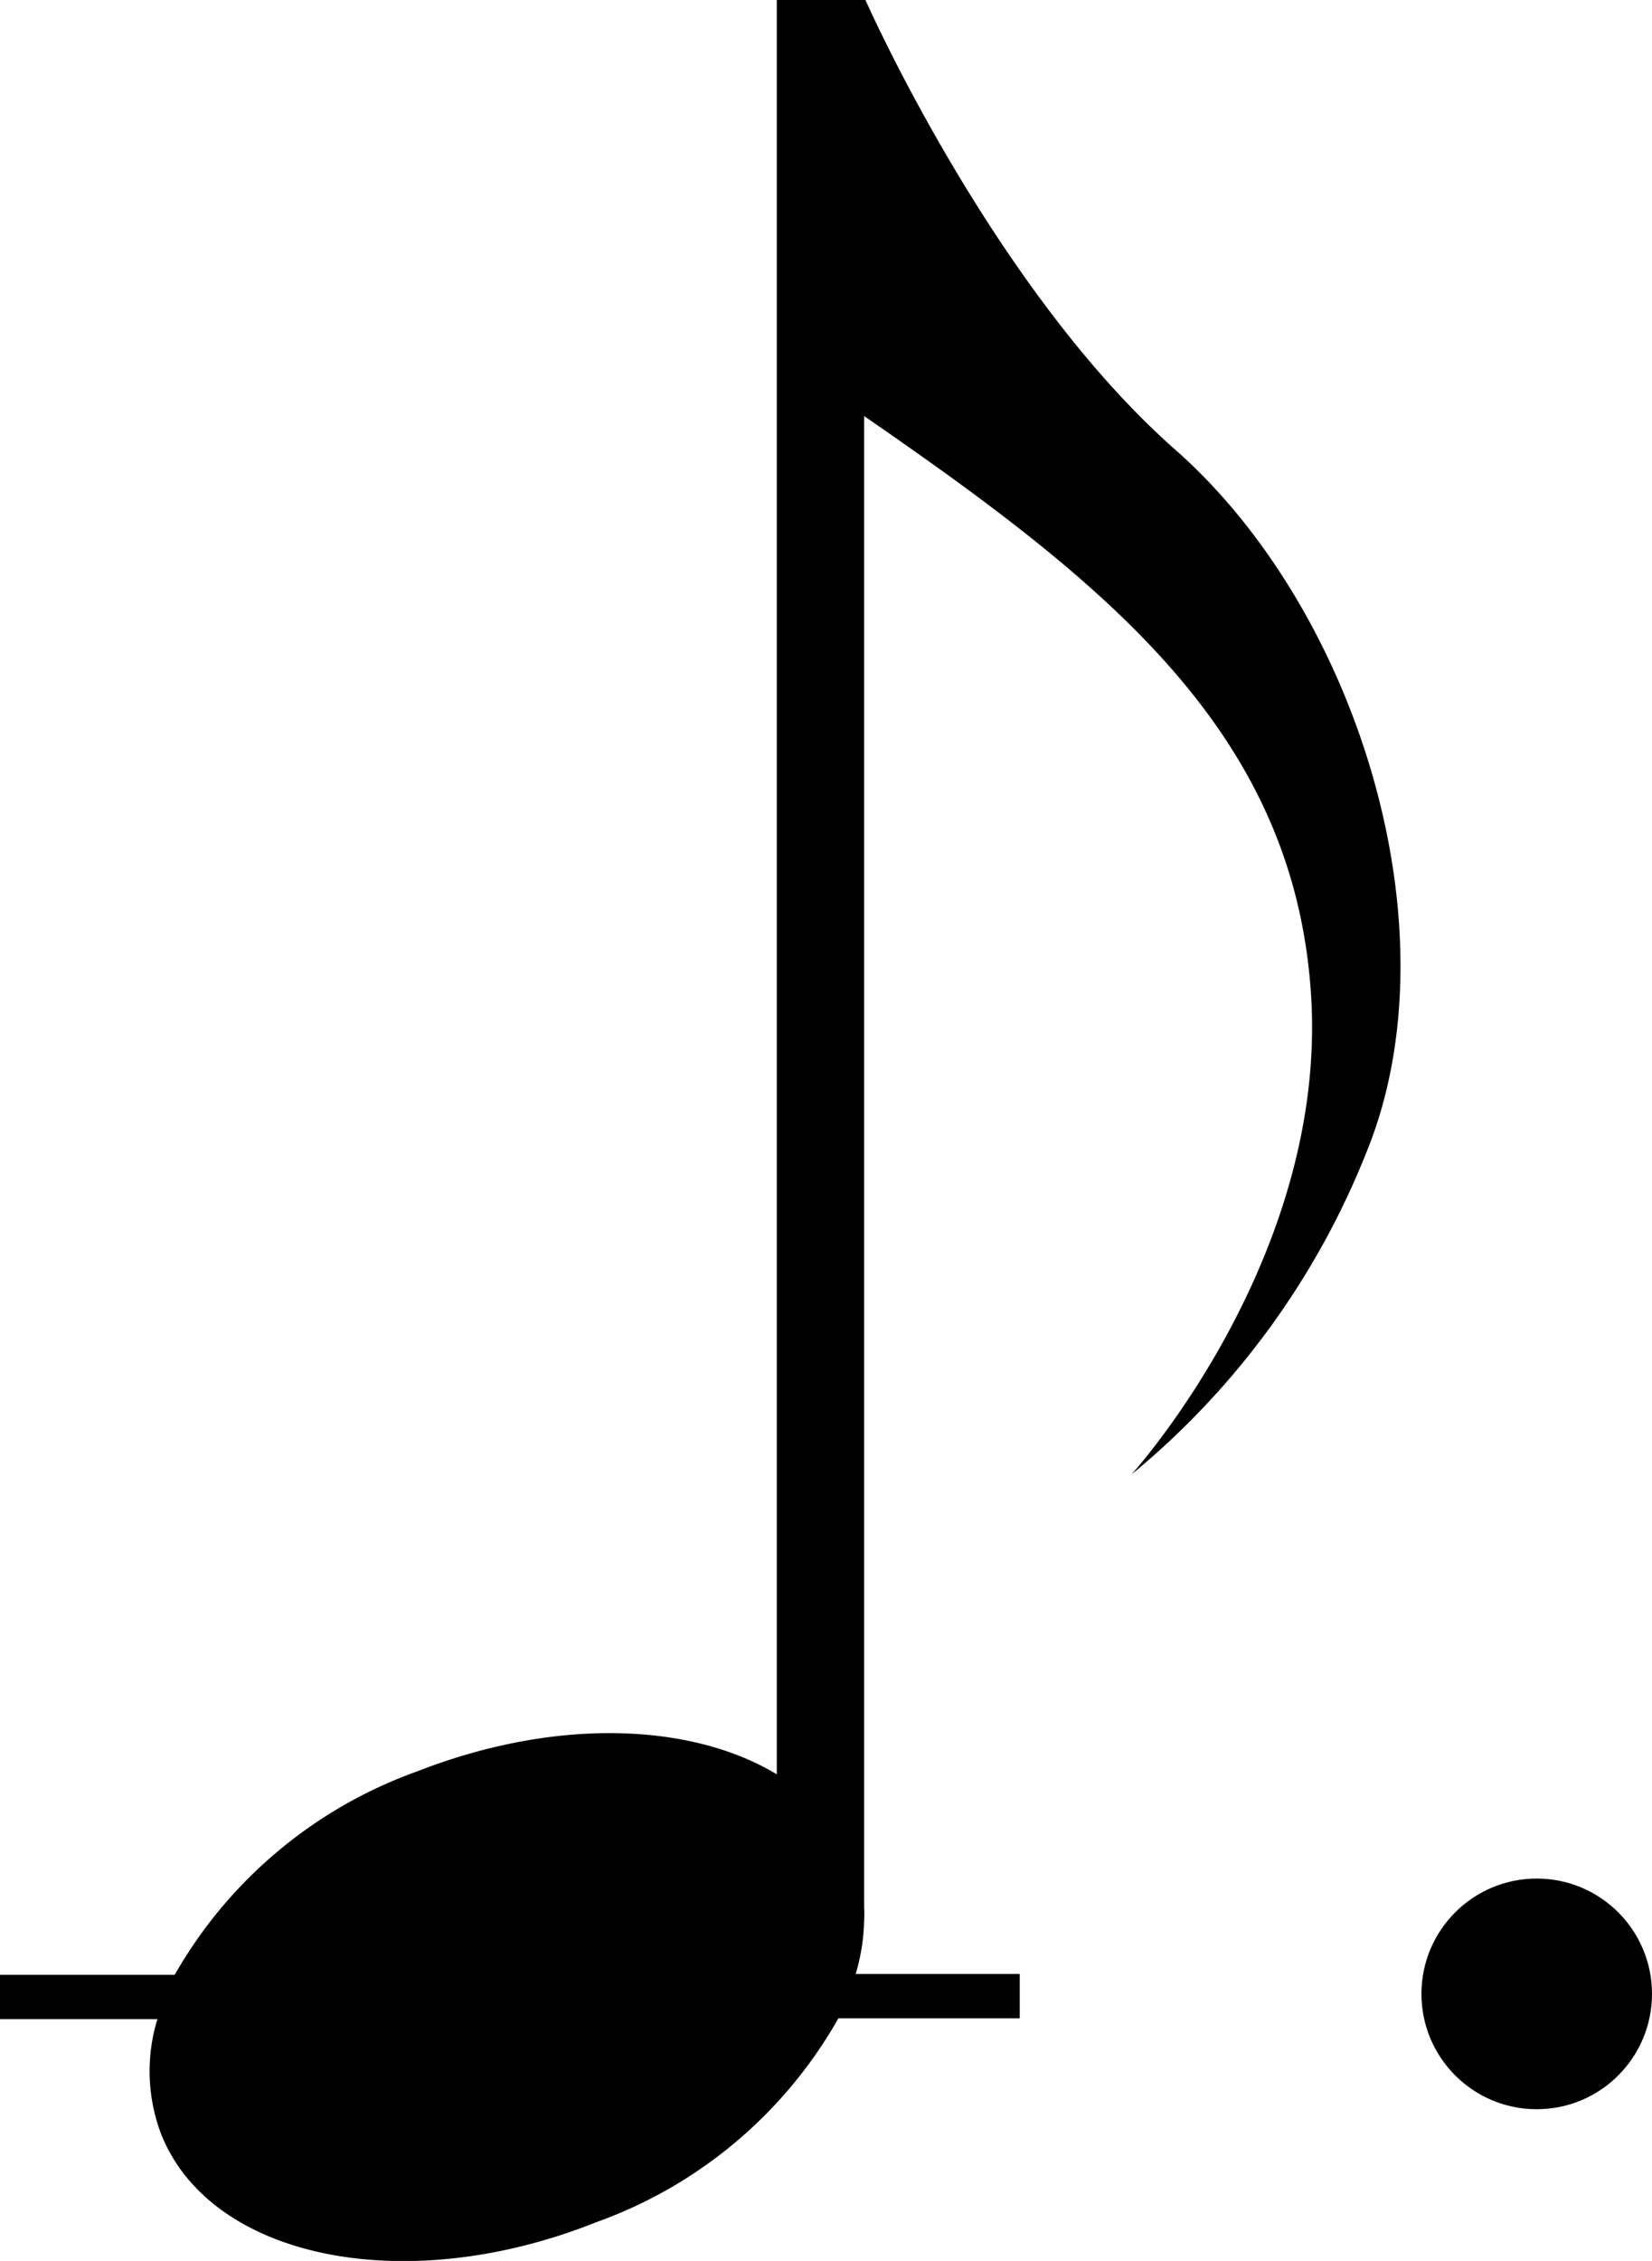 <svg xmlns="http://www.w3.org/2000/svg" viewBox="0 0 37.26 50.97"><g id="레이어_2" data-name="레이어 2"><g id="레이어_1-2" data-name="레이어 1"><path d="M26.51,10.14C22.39,6.51,19.52,0,19.52,0h-2V40c-1.94-1.17-5-1.28-8.1-.07a10.28,10.28,0,0,0-5.48,4.59H0v1H3.55a4,4,0,0,0,.08,2.58c1.11,2.82,5.5,3.72,9.81,2a10.23,10.23,0,0,0,5.47-4.6H23v-1H19.3a4.55,4.55,0,0,0,.19-1.2,2.77,2.77,0,0,0,0-.3V9.38c5.45,3.76,9.7,7.11,10.08,13.05s-4.05,10.81-4.05,10.81A18,18,0,0,0,30.81,26C32.87,21,30.63,13.77,26.51,10.14Z"/><circle cx="34.66" cy="44.95" r="2.6"/></g></g></svg>